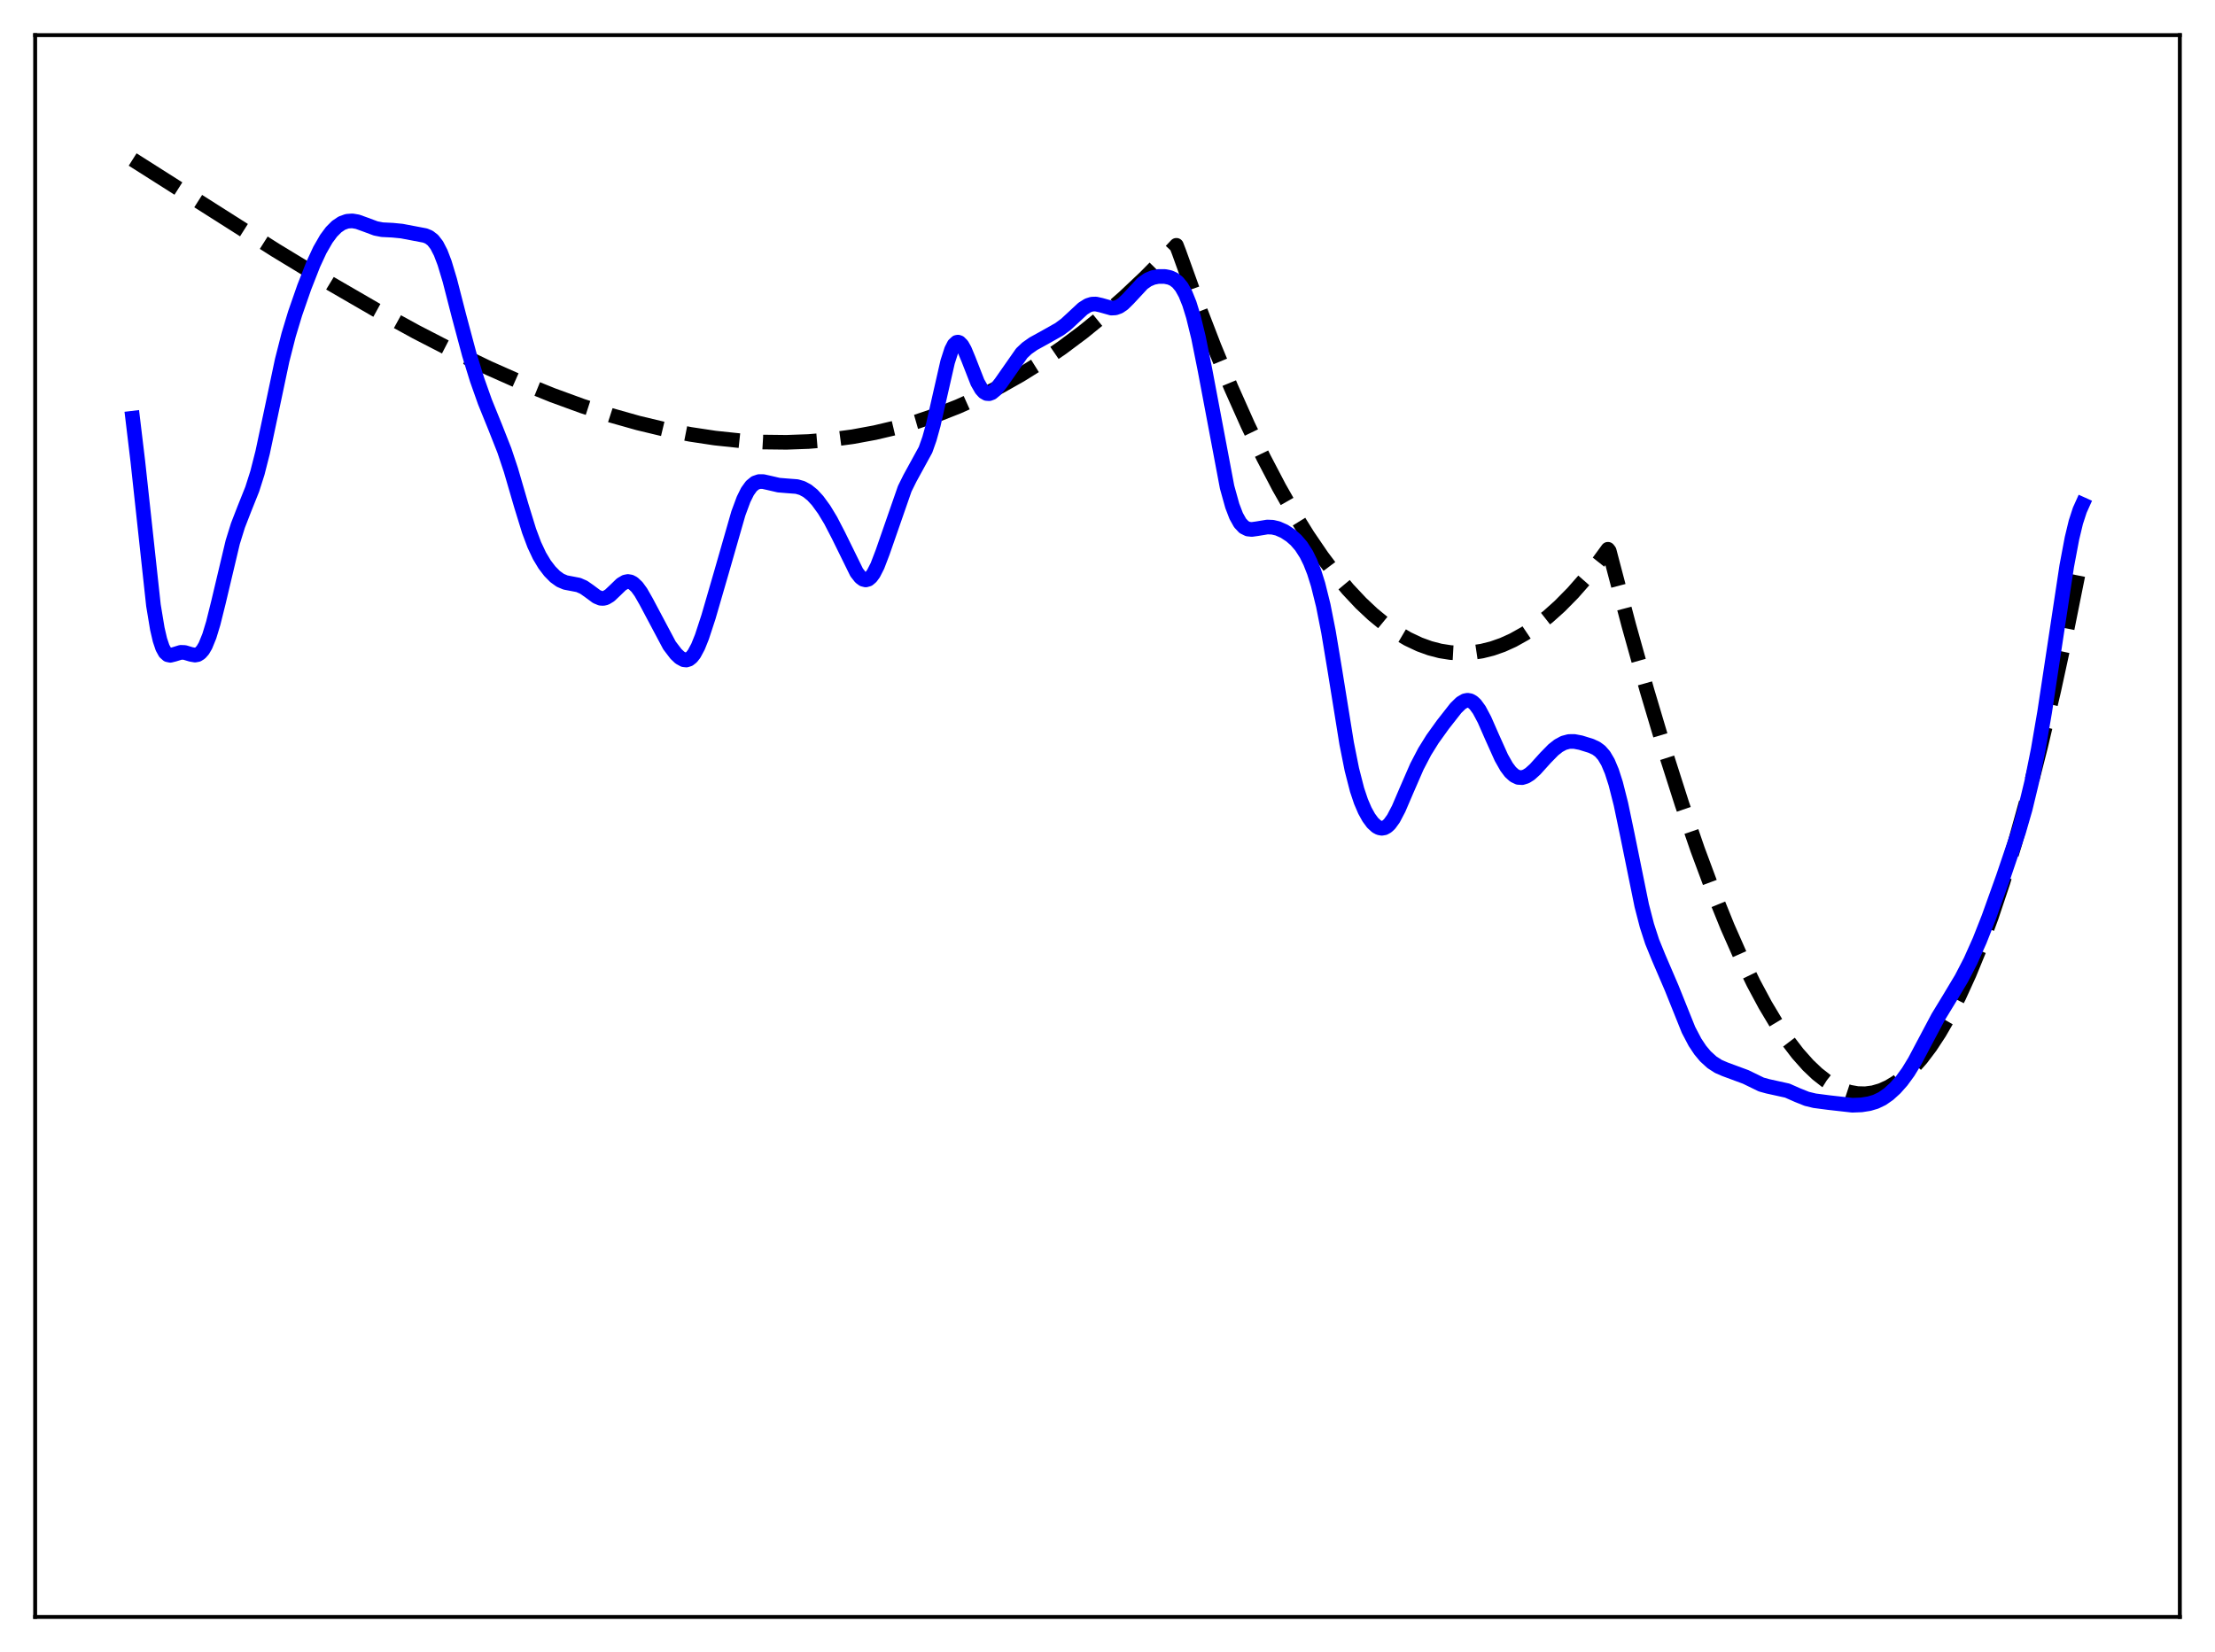 <?xml version="1.0" encoding="utf-8" standalone="no"?>
<!DOCTYPE svg PUBLIC "-//W3C//DTD SVG 1.1//EN"
  "http://www.w3.org/Graphics/SVG/1.1/DTD/svg11.dtd">
<svg xmlns:xlink="http://www.w3.org/1999/xlink" width="453.6pt" height="338.4pt" viewBox="0 0 453.6 338.4" xmlns="http://www.w3.org/2000/svg" version="1.1">
 <defs>
  <style type="text/css">*{stroke-linejoin: round; stroke-linecap: butt}</style>
 </defs>
 <g id="figure_1">
  <g id="patch_1">
   <path d="M 0 338.4 
L 453.6 338.4 
L 453.6 0 
L 0 0 
z
" style="fill: #ffffff"/>
  </g>
  <g id="axes_1">
   <g id="patch_2">
    <path d="M 7.2 331.2 
L 446.4 331.2 
L 446.4 7.2 
L 7.2 7.2 
z
" style="fill: #ffffff"/>
   </g>
   <g id="matplotlib.axis_1"/>
   <g id="matplotlib.axis_2"/>
   <g id="line2d_1">
    <path d="M 27.164 32.671 
L 56.444 51.261 
L 67.623 58.047 
L 76.94 63.444 
L 85.191 67.972 
L 92.911 71.953 
L 100.097 75.405 
L 106.752 78.355 
L 113.14 80.943 
L 119.263 83.178 
L 125.119 85.075 
L 130.708 86.651 
L 136.032 87.926 
L 141.356 88.969 
L 146.413 89.732 
L 151.471 90.264 
L 156.262 90.545 
L 161.053 90.601 
L 165.578 90.438 
L 170.103 90.059 
L 174.628 89.455 
L 179.153 88.621 
L 183.412 87.617 
L 187.671 86.396 
L 191.93 84.951 
L 196.189 83.276 
L 200.448 81.365 
L 204.707 79.211 
L 208.966 76.809 
L 213.225 74.152 
L 217.484 71.234 
L 221.743 68.05 
L 226.001 64.592 
L 230.26 60.855 
L 234.519 56.832 
L 238.778 52.517 
L 240.908 50.249 
L 241.44 51.63 
L 245.167 61.986 
L 248.627 70.965 
L 252.087 79.333 
L 255.548 87.093 
L 258.742 93.718 
L 261.936 99.828 
L 264.864 104.979 
L 267.792 109.701 
L 270.72 113.996 
L 273.382 117.531 
L 276.044 120.715 
L 278.705 123.549 
L 281.101 125.802 
L 283.497 127.773 
L 285.892 129.464 
L 288.288 130.875 
L 290.684 132.007 
L 292.813 132.78 
L 294.943 133.334 
L 297.072 133.669 
L 299.201 133.787 
L 301.331 133.687 
L 303.46 133.37 
L 305.59 132.838 
L 307.719 132.089 
L 309.849 131.126 
L 312.244 129.786 
L 314.64 128.176 
L 317.036 126.296 
L 319.431 124.147 
L 322.093 121.446 
L 324.755 118.415 
L 327.417 115.055 
L 329.28 112.508 
L 329.546 112.852 
L 333.539 128.031 
L 337.265 141.378 
L 340.992 153.89 
L 344.452 164.723 
L 347.647 174.02 
L 350.841 182.615 
L 353.769 189.854 
L 356.431 195.885 
L 359.092 201.376 
L 361.488 205.845 
L 363.884 209.852 
L 366.013 213.017 
L 368.143 215.801 
L 370.272 218.195 
L 372.135 219.964 
L 373.999 221.423 
L 375.596 222.424 
L 377.193 223.189 
L 378.79 223.715 
L 380.387 224 
L 381.984 224.04 
L 383.581 223.831 
L 385.178 223.37 
L 386.775 222.654 
L 388.372 221.679 
L 389.969 220.442 
L 391.567 218.939 
L 393.43 216.845 
L 395.293 214.38 
L 397.156 211.538 
L 399.02 208.314 
L 401.149 204.154 
L 403.279 199.48 
L 405.408 194.283 
L 407.804 187.803 
L 410.199 180.639 
L 412.595 172.78 
L 415.257 163.221 
L 417.919 152.774 
L 420.58 141.424 
L 423.242 129.156 
L 426.17 114.581 
L 426.436 113.199 
L 426.436 113.199 
" clip-path="url(#p37596fcb94)" style="fill: none; stroke-dasharray: 11.1,4.8; stroke-dashoffset: 0; stroke: #000000; stroke-width: 3"/>
   </g>
   <g id="line2d_2">
    <path d="M 27.164 85.66 
L 28.228 94.527 
L 31.423 123.985 
L 32.221 128.798 
L 32.753 131.086 
L 33.286 132.673 
L 33.818 133.642 
L 34.351 134.115 
L 34.883 134.229 
L 35.681 134.03 
L 37.012 133.621 
L 37.811 133.648 
L 39.142 134.045 
L 39.94 134.183 
L 40.473 134.084 
L 41.005 133.758 
L 41.537 133.156 
L 42.07 132.246 
L 42.868 130.287 
L 43.667 127.666 
L 44.732 123.387 
L 47.66 111.055 
L 48.724 107.632 
L 50.055 104.206 
L 51.652 100.212 
L 52.717 96.862 
L 53.782 92.681 
L 55.379 85.178 
L 57.775 73.832 
L 59.105 68.612 
L 60.436 64.208 
L 62.3 58.846 
L 64.163 54.101 
L 65.494 51.229 
L 66.825 48.915 
L 67.889 47.483 
L 68.954 46.415 
L 70.019 45.699 
L 71.084 45.318 
L 72.148 45.243 
L 73.213 45.423 
L 74.81 45.997 
L 76.94 46.79 
L 78.271 47.048 
L 80.4 47.153 
L 82.263 47.336 
L 87.055 48.245 
L 87.853 48.574 
L 88.652 49.189 
L 89.45 50.223 
L 90.249 51.774 
L 91.047 53.87 
L 92.112 57.404 
L 93.975 64.654 
L 96.105 72.62 
L 97.702 77.786 
L 99.299 82.296 
L 101.428 87.552 
L 103.292 92.279 
L 104.623 96.269 
L 106.752 103.564 
L 108.349 108.744 
L 109.414 111.588 
L 110.479 113.857 
L 111.543 115.628 
L 112.608 117.019 
L 113.673 118.098 
L 114.737 118.865 
L 115.802 119.316 
L 117.133 119.569 
L 118.464 119.826 
L 119.529 120.291 
L 120.593 121.03 
L 122.191 122.216 
L 122.989 122.542 
L 123.521 122.579 
L 124.054 122.454 
L 124.852 121.976 
L 125.917 120.967 
L 127.248 119.681 
L 128.047 119.214 
L 128.579 119.11 
L 129.111 119.193 
L 129.644 119.468 
L 130.442 120.218 
L 131.241 121.317 
L 132.305 123.18 
L 137.097 132.2 
L 138.428 133.945 
L 139.226 134.702 
L 140.025 135.139 
L 140.557 135.196 
L 141.089 135.027 
L 141.622 134.609 
L 142.154 133.93 
L 142.953 132.436 
L 143.751 130.445 
L 145.082 126.382 
L 147.744 117.217 
L 151.204 105.164 
L 152.269 102.289 
L 153.068 100.674 
L 153.866 99.56 
L 154.665 98.91 
L 155.463 98.64 
L 156.262 98.64 
L 157.593 98.939 
L 159.456 99.37 
L 161.053 99.503 
L 163.183 99.665 
L 164.247 99.97 
L 165.312 100.536 
L 166.377 101.396 
L 167.441 102.553 
L 168.772 104.378 
L 170.103 106.579 
L 171.7 109.659 
L 175.427 117.244 
L 176.225 118.26 
L 176.758 118.657 
L 177.29 118.791 
L 177.823 118.64 
L 178.355 118.198 
L 178.887 117.473 
L 179.686 115.906 
L 180.751 113.122 
L 185.276 100.11 
L 186.34 97.963 
L 189.535 92.129 
L 190.333 89.872 
L 191.132 87.004 
L 192.463 81.126 
L 194.06 74.125 
L 194.858 71.649 
L 195.391 70.613 
L 195.923 70.121 
L 196.189 70.079 
L 196.455 70.167 
L 196.988 70.703 
L 197.52 71.642 
L 198.319 73.561 
L 200.182 78.324 
L 200.98 79.715 
L 201.513 80.299 
L 202.045 80.601 
L 202.577 80.638 
L 203.11 80.438 
L 203.908 79.778 
L 204.973 78.433 
L 209.232 72.341 
L 210.297 71.338 
L 211.628 70.4 
L 214.023 69.082 
L 216.951 67.425 
L 218.282 66.439 
L 219.879 64.96 
L 221.743 63.225 
L 222.807 62.553 
L 223.606 62.301 
L 224.404 62.273 
L 225.469 62.509 
L 227.599 63.108 
L 228.397 63.069 
L 229.196 62.78 
L 229.994 62.236 
L 231.059 61.193 
L 233.987 58.04 
L 235.052 57.297 
L 236.116 56.845 
L 237.181 56.634 
L 238.512 56.63 
L 239.577 56.848 
L 240.375 57.207 
L 241.174 57.821 
L 241.972 58.792 
L 242.771 60.225 
L 243.569 62.208 
L 244.368 64.788 
L 245.433 69.137 
L 246.764 75.783 
L 251.289 99.769 
L 252.353 103.602 
L 253.152 105.69 
L 253.951 107.118 
L 254.749 107.968 
L 255.548 108.365 
L 256.346 108.449 
L 257.411 108.301 
L 259.54 107.949 
L 260.605 107.993 
L 261.67 108.243 
L 263.001 108.831 
L 264.332 109.704 
L 265.396 110.638 
L 266.461 111.87 
L 267.526 113.53 
L 268.324 115.153 
L 269.123 117.189 
L 269.921 119.725 
L 270.986 124.014 
L 272.051 129.404 
L 273.382 137.415 
L 275.777 152.281 
L 276.842 157.626 
L 277.907 161.777 
L 278.705 164.16 
L 279.504 166.024 
L 280.303 167.467 
L 281.101 168.548 
L 281.9 169.28 
L 282.432 169.561 
L 282.964 169.662 
L 283.497 169.571 
L 284.029 169.279 
L 284.561 168.785 
L 285.36 167.685 
L 286.425 165.656 
L 288.022 161.931 
L 290.151 157.036 
L 291.748 153.974 
L 293.345 151.404 
L 295.475 148.435 
L 298.137 145.041 
L 299.201 144.001 
L 300 143.538 
L 300.532 143.436 
L 301.065 143.526 
L 301.597 143.817 
L 302.129 144.311 
L 302.928 145.407 
L 303.993 147.406 
L 305.59 151.045 
L 307.453 155.19 
L 308.518 157.073 
L 309.316 158.135 
L 310.115 158.858 
L 310.913 159.236 
L 311.712 159.283 
L 312.511 159.034 
L 313.309 158.534 
L 314.374 157.575 
L 316.503 155.216 
L 318.1 153.586 
L 319.165 152.746 
L 320.23 152.172 
L 321.295 151.887 
L 322.359 151.871 
L 323.69 152.122 
L 325.82 152.782 
L 326.884 153.274 
L 327.683 153.86 
L 328.481 154.768 
L 329.28 156.121 
L 330.079 158.018 
L 330.877 160.506 
L 331.942 164.712 
L 333.273 171.068 
L 336.201 185.477 
L 337.265 189.591 
L 338.33 192.872 
L 339.661 196.144 
L 342.323 202.34 
L 345.783 210.955 
L 347.114 213.493 
L 348.179 215.094 
L 349.244 216.37 
L 350.575 217.585 
L 351.905 218.442 
L 353.236 219.018 
L 357.495 220.593 
L 360.689 222.148 
L 362.02 222.514 
L 366.013 223.393 
L 368.143 224.333 
L 370.006 225.079 
L 371.603 225.466 
L 374.531 225.849 
L 379.322 226.389 
L 381.185 226.318 
L 382.783 226.067 
L 384.113 225.673 
L 385.444 225.037 
L 386.775 224.112 
L 388.106 222.899 
L 389.437 221.399 
L 390.768 219.575 
L 392.099 217.393 
L 393.962 213.873 
L 396.89 208.356 
L 399.286 204.421 
L 401.681 200.422 
L 403.545 196.823 
L 405.408 192.651 
L 407.271 187.92 
L 410.199 179.744 
L 413.393 170.317 
L 414.724 165.713 
L 416.055 160.212 
L 417.386 153.589 
L 418.717 145.829 
L 420.58 133.518 
L 423.242 115.928 
L 424.307 110.282 
L 425.105 106.964 
L 425.904 104.504 
L 426.436 103.323 
L 426.436 103.323 
" clip-path="url(#p37596fcb94)" style="fill: none; stroke: #0000ff; stroke-width: 3; stroke-linecap: square"/>
   </g>
   <g id="patch_3">
    <path d="M 7.2 331.2 
L 7.2 7.2 
" style="fill: none; stroke: #000000; stroke-width: 0.8; stroke-linejoin: miter; stroke-linecap: square"/>
   </g>
   <g id="patch_4">
    <path d="M 446.4 331.2 
L 446.4 7.2 
" style="fill: none; stroke: #000000; stroke-width: 0.8; stroke-linejoin: miter; stroke-linecap: square"/>
   </g>
   <g id="patch_5">
    <path d="M 7.2 331.2 
L 446.4 331.2 
" style="fill: none; stroke: #000000; stroke-width: 0.8; stroke-linejoin: miter; stroke-linecap: square"/>
   </g>
   <g id="patch_6">
    <path d="M 7.2 7.2 
L 446.4 7.2 
" style="fill: none; stroke: #000000; stroke-width: 0.8; stroke-linejoin: miter; stroke-linecap: square"/>
   </g>
  </g>
 </g>
 <defs>
  <clipPath id="p37596fcb94">
   <rect x="7.2" y="7.2" width="439.2" height="324"/>
  </clipPath>
 </defs>
</svg>
